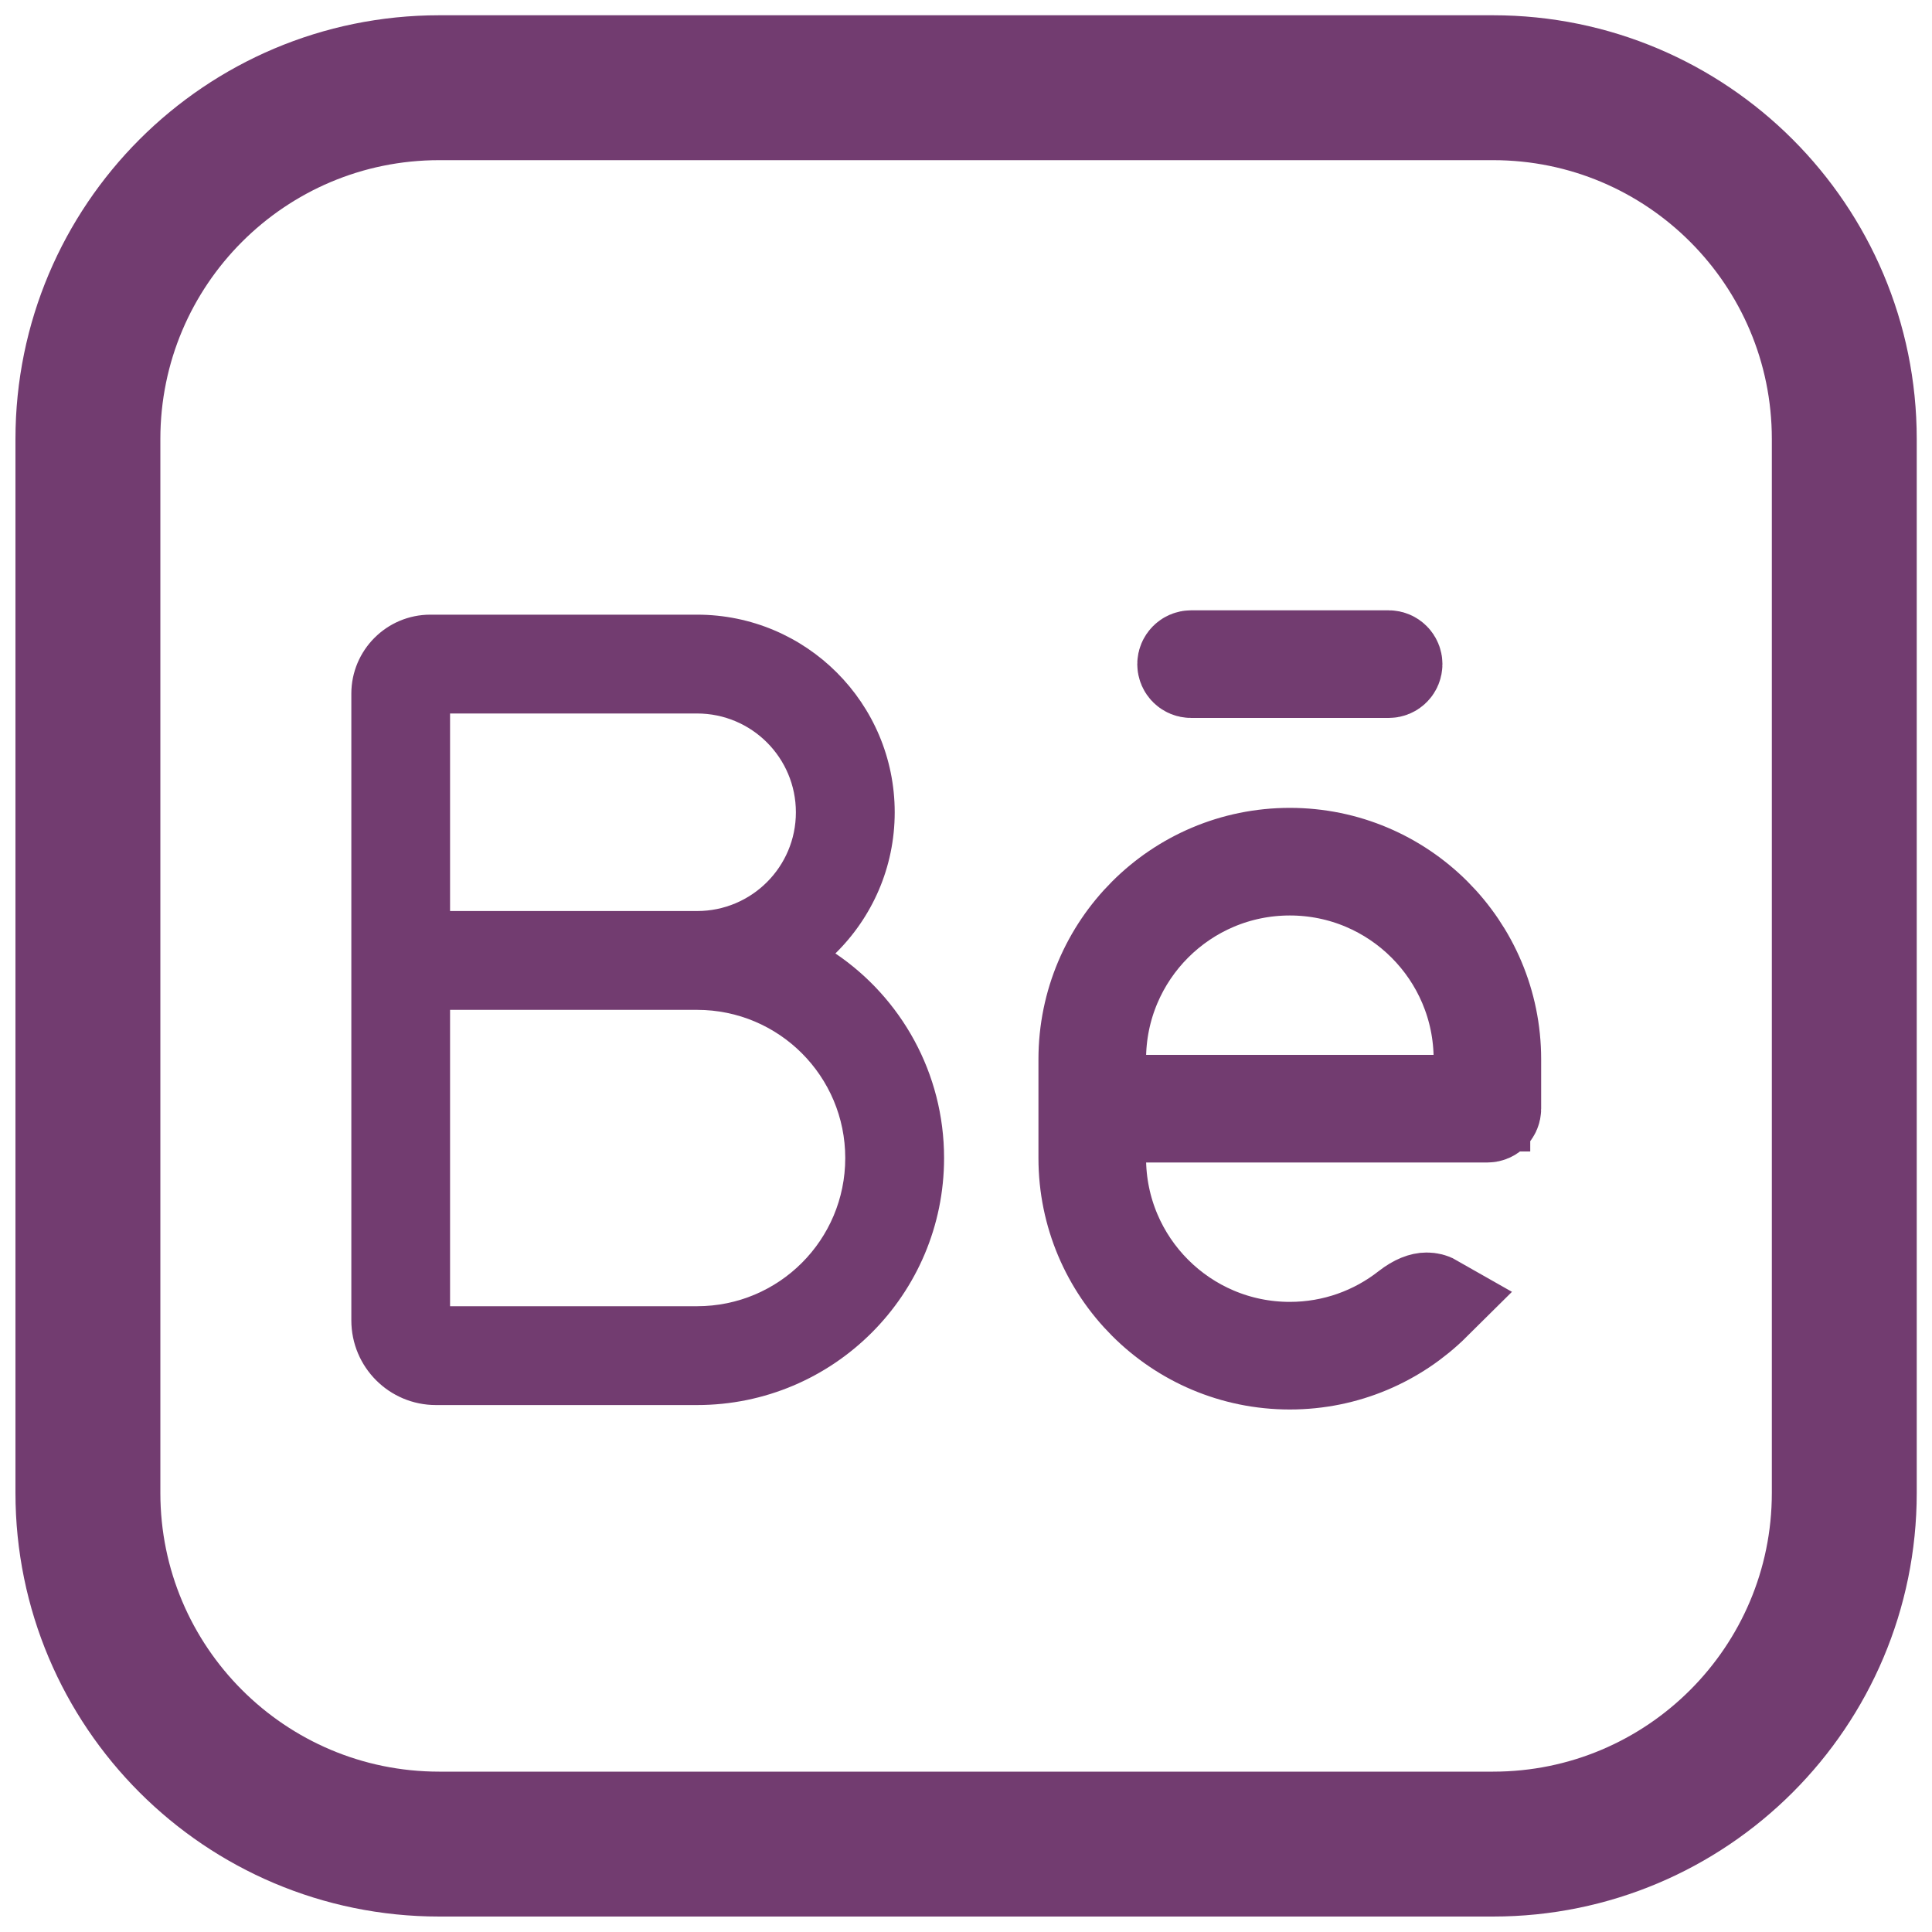 <svg width="20" height="20" viewBox="0 0 20 20" fill="none" xmlns="http://www.w3.org/2000/svg">
<g clip-path="url(#clip0_403_4332)">
<path d="M12.328 6.363C12.045 6.363 11.816 6.592 11.816 6.875C11.816 7.157 12.045 7.386 12.328 7.386H14.373C14.656 7.386 14.885 7.157 14.885 6.875C14.885 6.592 14.656 6.363 14.373 6.363H12.328Z" fill="#723C70"/>
<path d="M12.273 6.875C12.273 6.844 12.299 6.818 12.33 6.818H14.376C14.407 6.818 14.432 6.844 14.432 6.875C14.432 6.907 14.407 6.932 14.376 6.932H12.33C12.299 6.932 12.273 6.907 12.273 6.875Z" stroke="#723C70"/>
<path fill-rule="evenodd" clip-rule="evenodd" d="M10.797 10.965C10.797 9.553 11.942 8.408 13.354 8.408C14.766 8.408 15.911 9.553 15.911 10.965V11.476C15.911 11.759 15.682 11.988 15.399 11.988H11.82C11.82 12.835 12.506 13.522 13.354 13.522C13.71 13.522 14.039 13.4 14.299 13.196C14.435 13.089 14.596 13.011 14.769 13.011C15.207 13.011 15.487 13.463 15.181 13.776C14.717 14.25 14.07 14.545 13.354 14.545C11.942 14.545 10.797 13.4 10.797 11.988V10.965ZM13.354 9.431C12.506 9.431 11.82 10.118 11.82 10.965H14.888C14.888 10.118 14.201 9.431 13.354 9.431Z" fill="#723C70"/>
<path d="M11.818 11.534H11.364V11.988C11.364 13.087 12.254 13.977 13.352 13.977C13.814 13.977 14.24 13.819 14.578 13.554C14.67 13.482 14.734 13.466 14.768 13.466C14.797 13.466 14.819 13.473 14.833 13.481C14.453 13.858 13.93 14.091 13.352 14.091C12.191 14.091 11.25 13.149 11.25 11.988V10.966C11.25 9.805 12.191 8.863 13.352 8.863C14.513 8.863 15.454 9.805 15.454 10.966V11.477C15.454 11.508 15.429 11.534 15.398 11.534H11.818ZM11.364 10.966V11.42H11.818H14.886H15.341V10.966C15.341 9.867 14.45 8.977 13.352 8.977C12.254 8.977 11.364 9.867 11.364 10.966Z" stroke="#723C70"/>
<path fill-rule="evenodd" clip-rule="evenodd" d="M4.659 7.386V9.431H7.216C7.781 9.431 8.239 8.974 8.239 8.409C8.239 7.844 7.781 7.386 7.216 7.386H4.659ZM8.648 9.87C9.027 9.498 9.262 8.981 9.262 8.409C9.262 7.279 8.346 6.363 7.216 6.363H4.455C4.003 6.363 3.637 6.73 3.637 7.181V13.668C3.637 14.153 4.029 14.545 4.513 14.545H7.216C8.628 14.545 9.773 13.4 9.773 11.988C9.773 11.107 9.327 10.329 8.648 9.87ZM4.659 10.454V13.522H7.216C8.064 13.522 8.75 12.836 8.75 11.988C8.75 11.141 8.064 10.454 7.216 10.454H4.659Z" fill="#723C70"/>
<path d="M15.456 0.908H4.547C2.538 0.908 0.91 2.536 0.91 4.545V15.454C0.91 17.462 2.538 19.09 4.547 19.09H15.456C17.464 19.09 19.092 17.462 19.092 15.454V4.545C19.092 2.536 17.464 0.908 15.456 0.908Z" stroke="#723C70" stroke-width="1.5"/>
</g>
<defs>
<clipPath id="clip0_403_4332">
<rect width="20" height="20" fill="white"/>
</clipPath>
</defs>
</svg>
